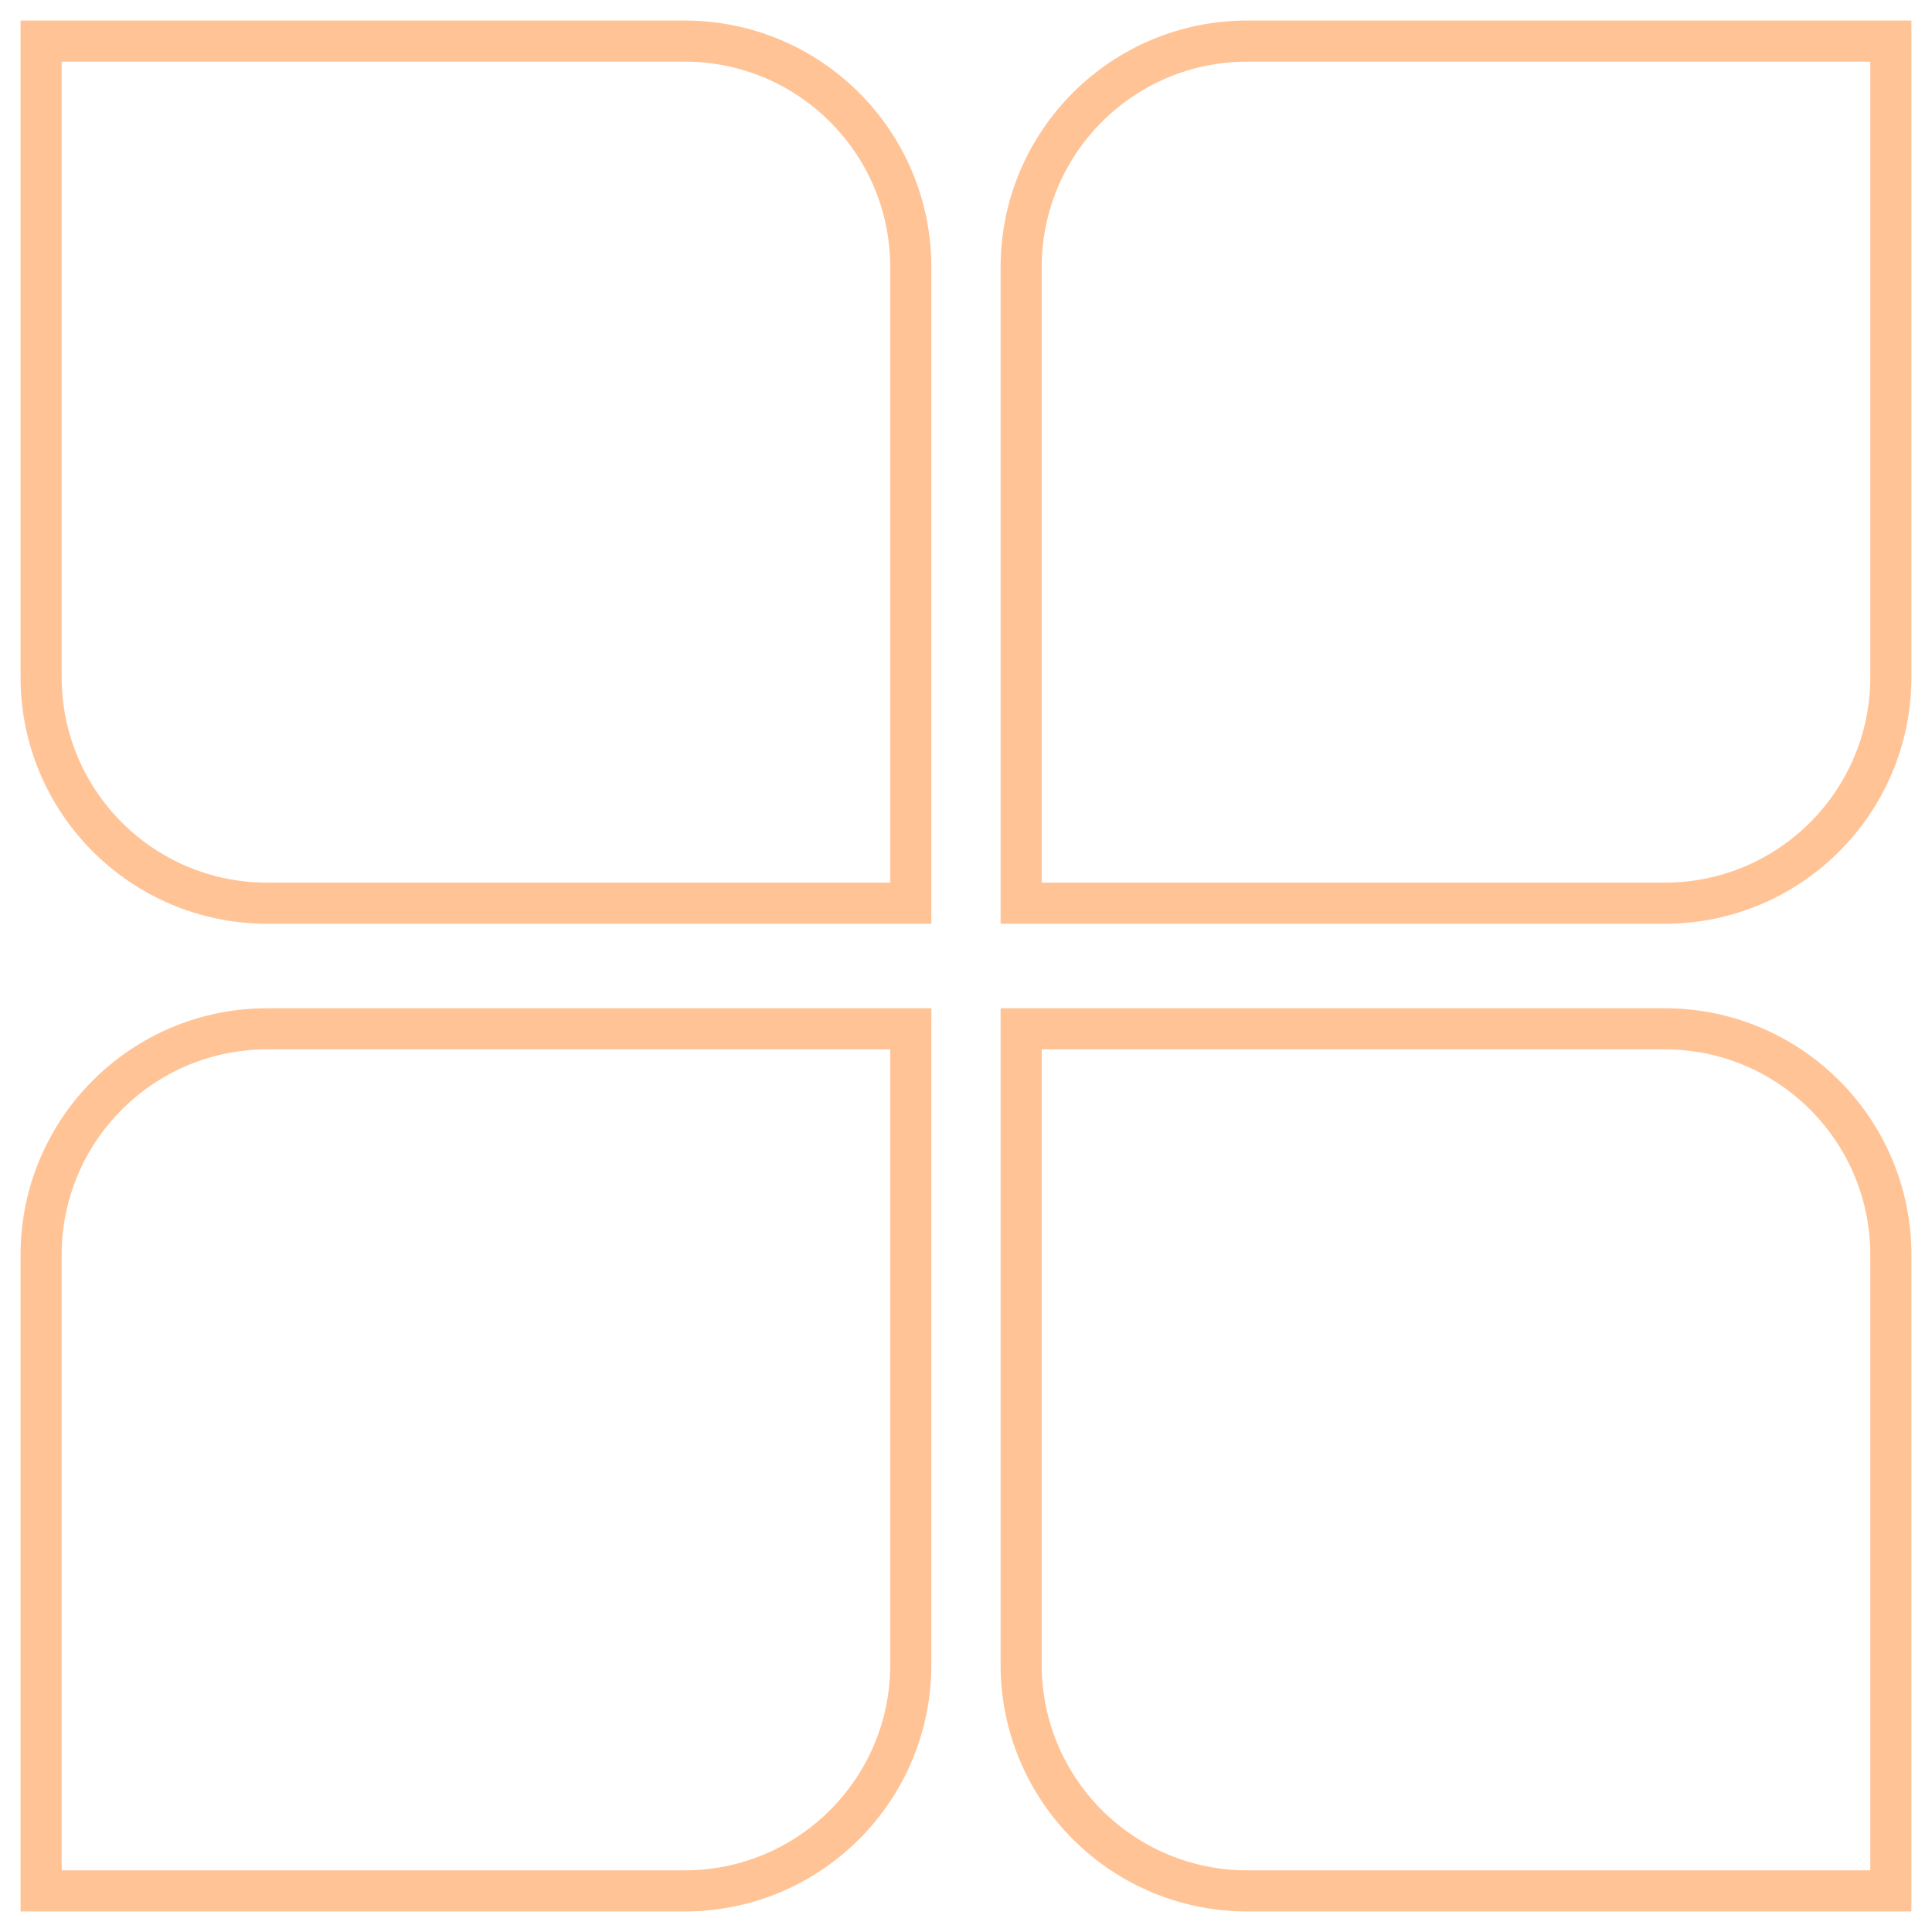 <svg width="47" height="47" viewBox="0 0 47 47" fill="none" xmlns="http://www.w3.org/2000/svg">
<g clip-path="url(#clip0_63_561)">
</g>
<path d="M30.342 1H45.999V16.472C45.999 19.51 43.537 21.972 40.499 21.972H24.842V6.5C24.842 3.462 27.304 1 30.342 1Z" stroke="#FFC396"/>
<path d="M1 1H16.657C19.695 1 22.157 3.462 22.157 6.5V21.972H6.5C3.462 21.972 1 19.51 1 16.472V1Z" stroke="#FFC396"/>
<g clip-path="url(#clip1_63_561)">
</g>
<path d="M6.5 25.028H22.157V40.5C22.157 43.538 19.695 46 16.657 46H1V30.528C1 27.491 3.462 25.028 6.5 25.028Z" stroke="#FFC396"/>
<g clip-path="url(#clip2_63_561)">
</g>
<path d="M24.842 25.028H40.499C43.537 25.028 45.999 27.491 45.999 30.528V46H30.342C27.304 46 24.842 43.538 24.842 40.5V25.028Z" stroke="#FFC396"/>
<defs>
<clipPath id="clip0_63_561">
<path d="M24.342 6.5C24.342 3.186 27.028 0.5 30.342 0.5H46.499V16.472C46.499 19.786 43.813 22.472 40.499 22.472H24.342V6.5Z" fill="white"/>
</clipPath>
<clipPath id="clip1_63_561">
<path d="M0.5 30.528C0.5 27.214 3.186 24.528 6.5 24.528H22.657V40.5C22.657 43.814 19.971 46.5 16.657 46.5H0.5V30.528Z" fill="white"/>
</clipPath>
<clipPath id="clip2_63_561">
<path d="M24.342 24.528H40.499C43.813 24.528 46.499 27.214 46.499 30.528V46.5H30.342C27.028 46.5 24.342 43.814 24.342 40.5V24.528Z" fill="white"/>
</clipPath>
</defs>
</svg>
